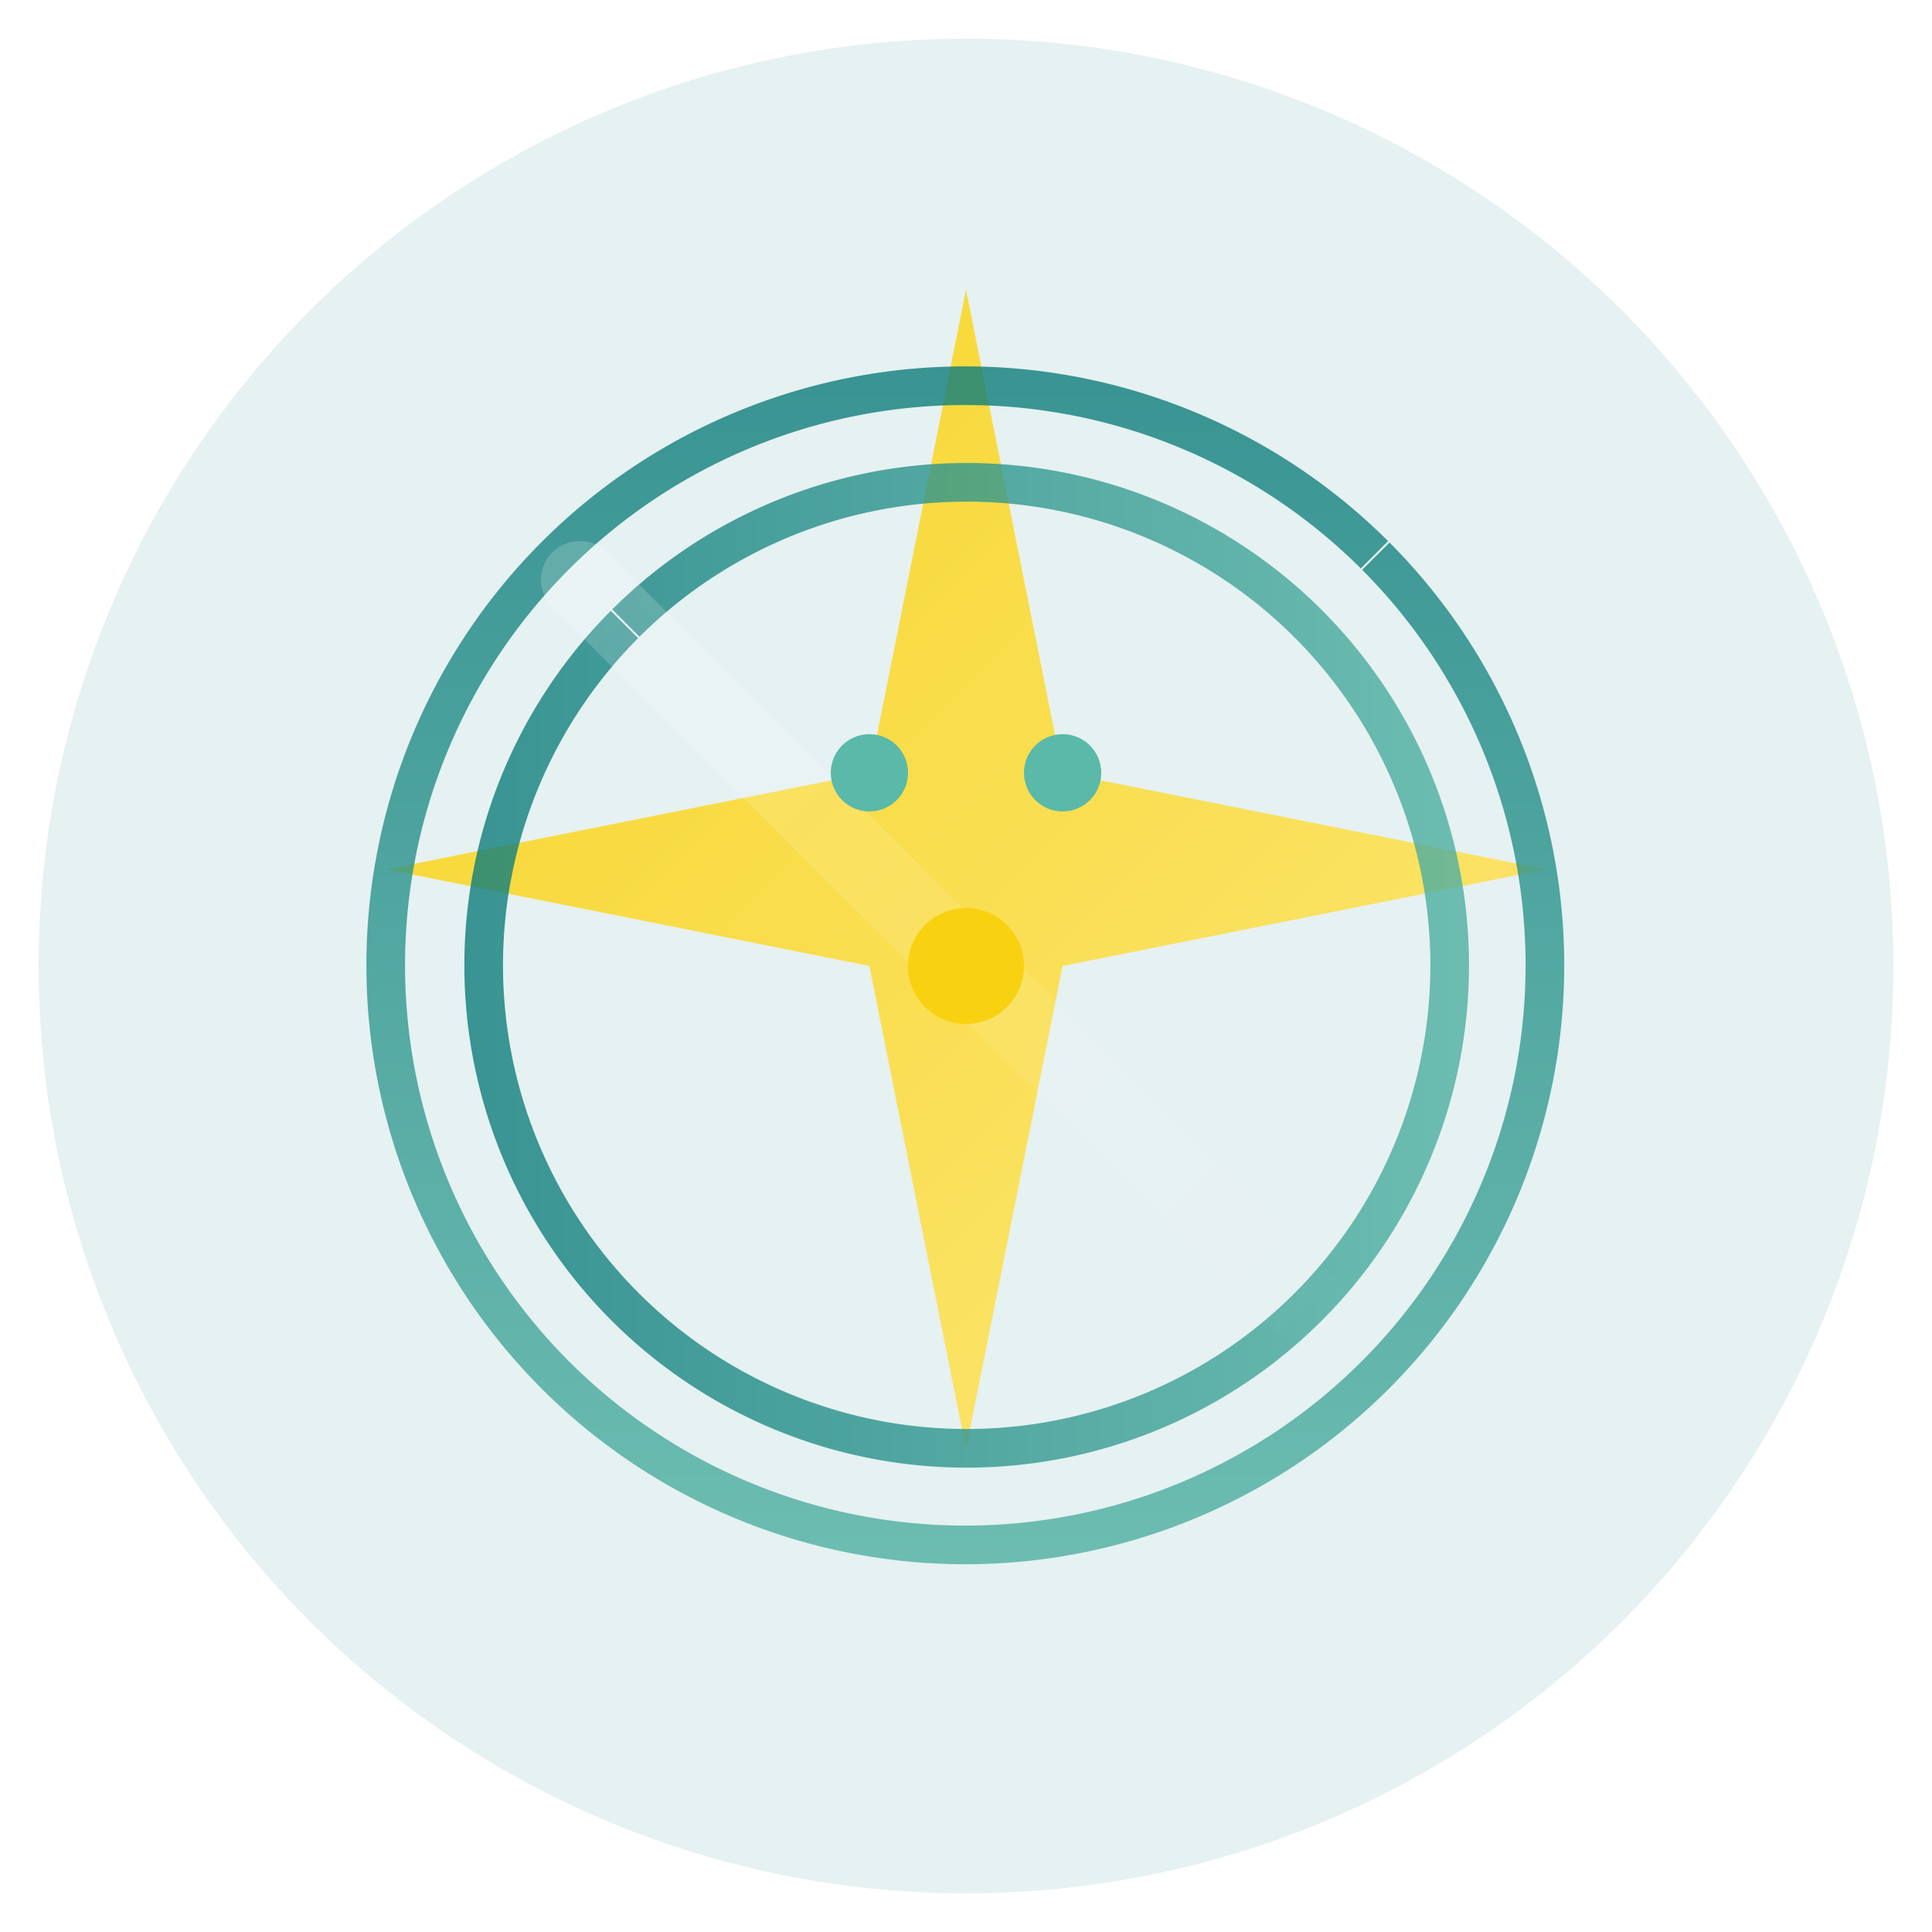 <?xml version="1.0" encoding="UTF-8"?>
<svg viewBox="0 0 100 100" version="1.1" xmlns="http://www.w3.org/2000/svg">
    <!-- Definitions for gradients and filters -->
    <defs>
        <!-- Main gradients -->
        <linearGradient id="mainGrad" x1="0%" y1="0%" x2="100%" y2="100%">
            <stop offset="0%" style="stop-color:#F8D210"/>   <!-- yellow primary -->
            <stop offset="100%" style="stop-color:#FFE66D"/> <!-- yellow secondary -->
        </linearGradient>
        <linearGradient id="accentGrad" x1="0%" y1="0%" x2="100%" y2="100%">
            <stop offset="0%" style="stop-color:#017374"/>   <!-- turquoise primary -->
            <stop offset="100%" style="stop-color:#5AB9A8"/> <!-- turquoise secondary -->
        </linearGradient>
        
        <!-- Glow and shine effects -->
        <filter id="glow">
            <feGaussianBlur stdDeviation="1" result="coloredBlur"/>
            <feMerge>
                <feMergeNode in="coloredBlur"/>
                <feMergeNode in="SourceGraphic"/>
            </feMerge>
        </filter>
        
        <!-- Shine gradient -->
        <linearGradient id="shineGrad" x1="0%" y1="0%" x2="100%" y2="100%">
            <stop offset="0%" style="stop-color:white;stop-opacity:0.3"/>
            <stop offset="100%" style="stop-color:white;stop-opacity:0"/>
        </linearGradient>
    </defs>

    <!-- Background Circle -->
    <circle cx="50" cy="50" r="48" fill="#017374" opacity="0.1"/>
    
    <!-- Main Star Shape (representing motivation and achievement) -->
    <g filter="url(#glow)">
        <!-- Central Star -->
        <path d="M50 15 L55 40 L80 45 L55 50 L50 75 L45 50 L20 45 L45 40 Z" 
              fill="url(#mainGrad)" 
              opacity="0.9"/>
        
        <!-- Accent Orbits -->
        <path d="M50,20 A30,30 0 1,1 49.9,20" 
              fill="none" 
              stroke="url(#accentGrad)" 
              stroke-width="2" 
              opacity="0.8"
              transform="rotate(45, 50, 50)"/>
              
        <path d="M50,25 A25,25 0 1,0 50.1,25" 
              fill="none" 
              stroke="url(#accentGrad)" 
              stroke-width="2" 
              opacity="0.8"
              transform="rotate(-45, 50, 50)"/>
    </g>
    
    <!-- Shine Effect -->
    <path d="M30,30 L70,70" 
          stroke="url(#shineGrad)" 
          stroke-width="4" 
          stroke-linecap="round"
          opacity="0.6"/>
    
    <!-- Energy Points -->
    <circle cx="50" cy="50" r="3" fill="#F8D210"/>
    <circle cx="55" cy="40" r="2" fill="#5AB9A8"/>
    <circle cx="45" cy="40" r="2" fill="#5AB9A8"/>
</svg>